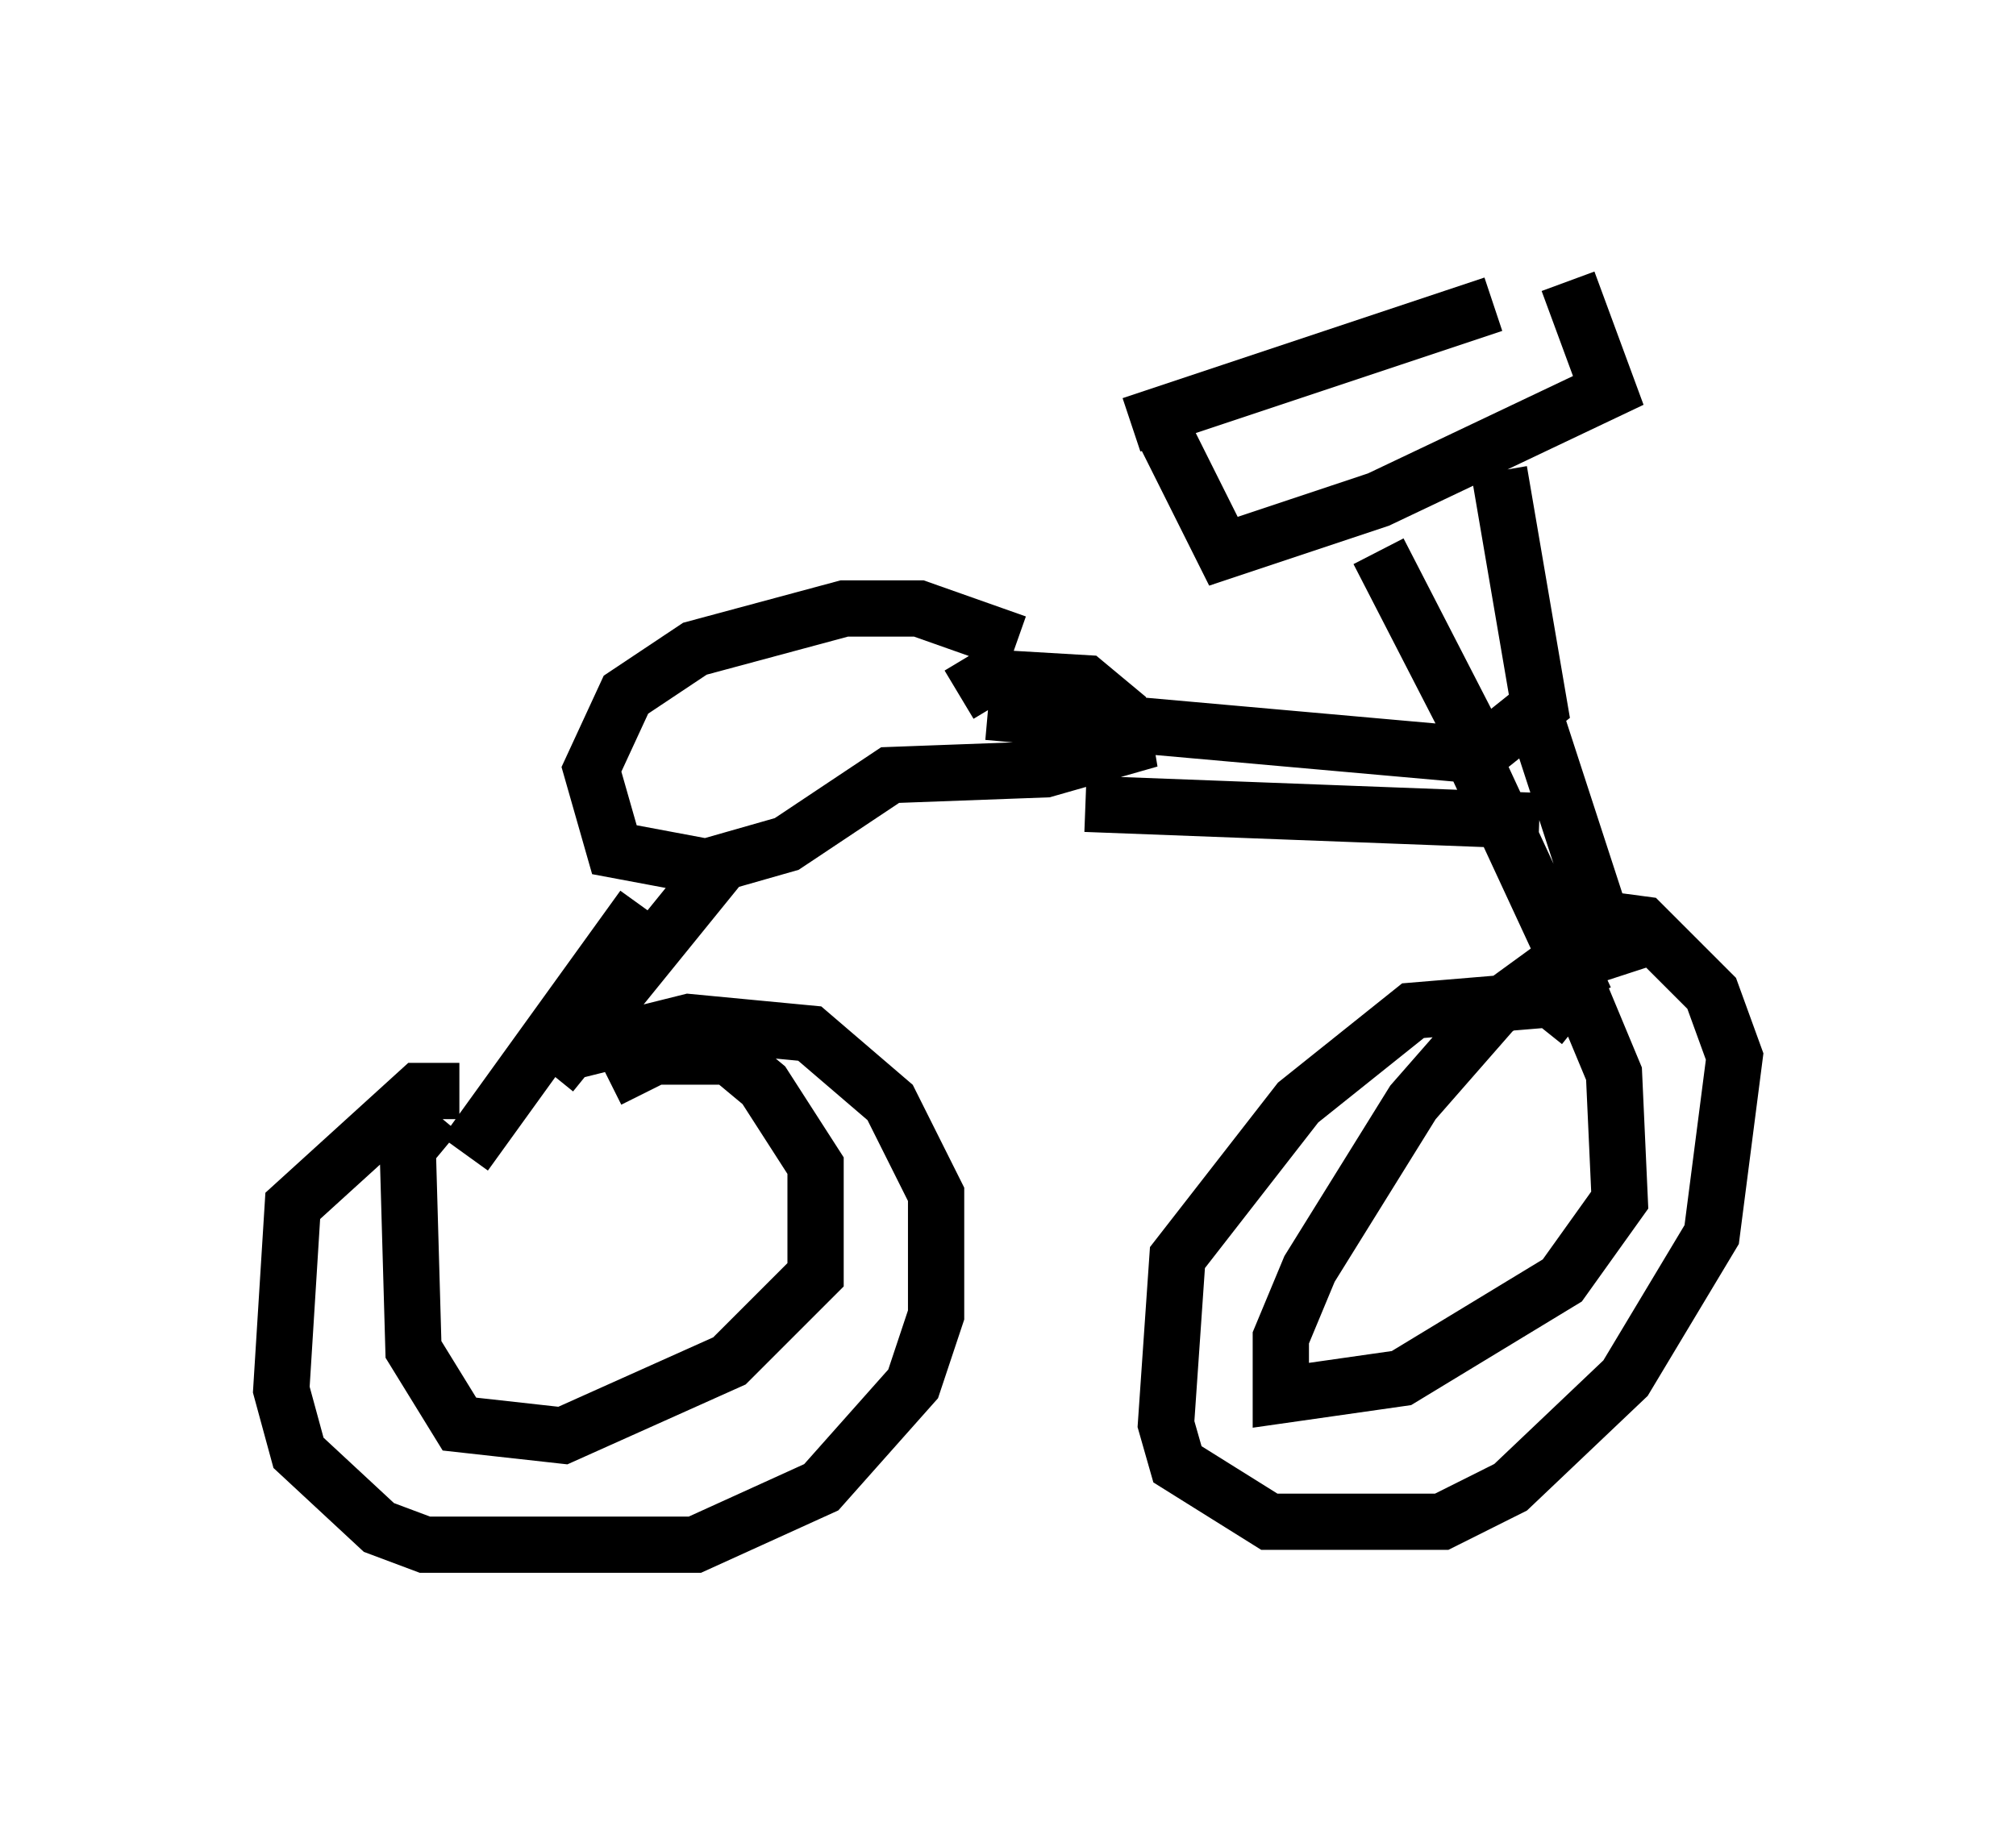 <?xml version="1.0" encoding="utf-8" ?>
<svg baseProfile="full" height="32.459" version="1.1" width="35.827" xmlns="http://www.w3.org/2000/svg" xmlns:ev="http://www.w3.org/2001/xml-events" xmlns:xlink="http://www.w3.org/1999/xlink"><defs /><rect fill="white" height="32.459" width="35.827" x="0" y="0" /><path d="M28.377, 5.408 m-1.838, 0.0 l-6.431, 2.144 m7.758, -2.552 l0.715, 1.94 -4.083, 1.94 l-2.756, 0.919 -1.021, -2.042 m5.921, 0.613 l0.715, 4.185 -1.021, 0.817 l-1.838, -3.573 m2.858, 3.165 l1.429, 4.39 m-2.552, -3.777 l1.94, 4.185 m-0.102, 0.408 l-0.51, -0.408 -2.45, 0.204 l-2.042, 1.633 -2.144, 2.756 l-0.204, 2.96 0.204, 0.715 l1.633, 1.021 3.063, 0.0 l1.225, -0.613 2.042, -1.94 l1.531, -2.552 0.408, -3.165 l-0.408, -1.123 -1.225, -1.225 l-1.531, -0.204 m-0.715, 1.429 l1.225, 0.204 0.51, 1.225 l0.102, 2.246 -1.021, 1.429 l-2.858, 1.735 -2.144, 0.306 l0.0, -1.021 0.51, -1.225 l1.838, -2.96 1.429, -1.633 l1.123, -0.817 0.51, 0.0 m-1.429, -3.675 l-9.188, -0.817 m9.8, 1.94 l-8.065, -0.306 m-2.246, -1.94 l0.51, -0.306 1.735, 0.102 l0.613, 0.51 0.102, 0.613 l-1.429, 0.408 -2.756, 0.102 l-1.838, 1.225 -1.429, 0.408 l-1.633, -0.306 -0.408, -1.429 l0.613, -1.327 1.225, -0.817 l2.654, -0.715 1.327, 0.0 l1.735, 0.613 m-6.635, 4.696 l-3.165, 4.39 m4.594, -5.206 l-3.063, 3.777 m0.408, -0.408 l2.042, -0.51 2.144, 0.204 l1.429, 1.225 0.817, 1.633 l0.0, 2.144 -0.408, 1.225 l-1.633, 1.838 -2.246, 1.021 l-4.798, 0.0 -0.817, -0.306 l-1.429, -1.327 -0.306, -1.123 l0.204, -3.267 2.246, -2.042 l0.715, 0.0 m2.654, -0.204 l0.817, -0.408 1.327, 0.0 l0.613, 0.51 0.919, 1.429 l0.0, 1.94 -1.531, 1.531 l-2.96, 1.327 -1.838, -0.204 l-0.817, -1.327 -0.102, -3.573 l0.51, -0.613 " fill="none" stroke="black" stroke-width="1" /></svg>